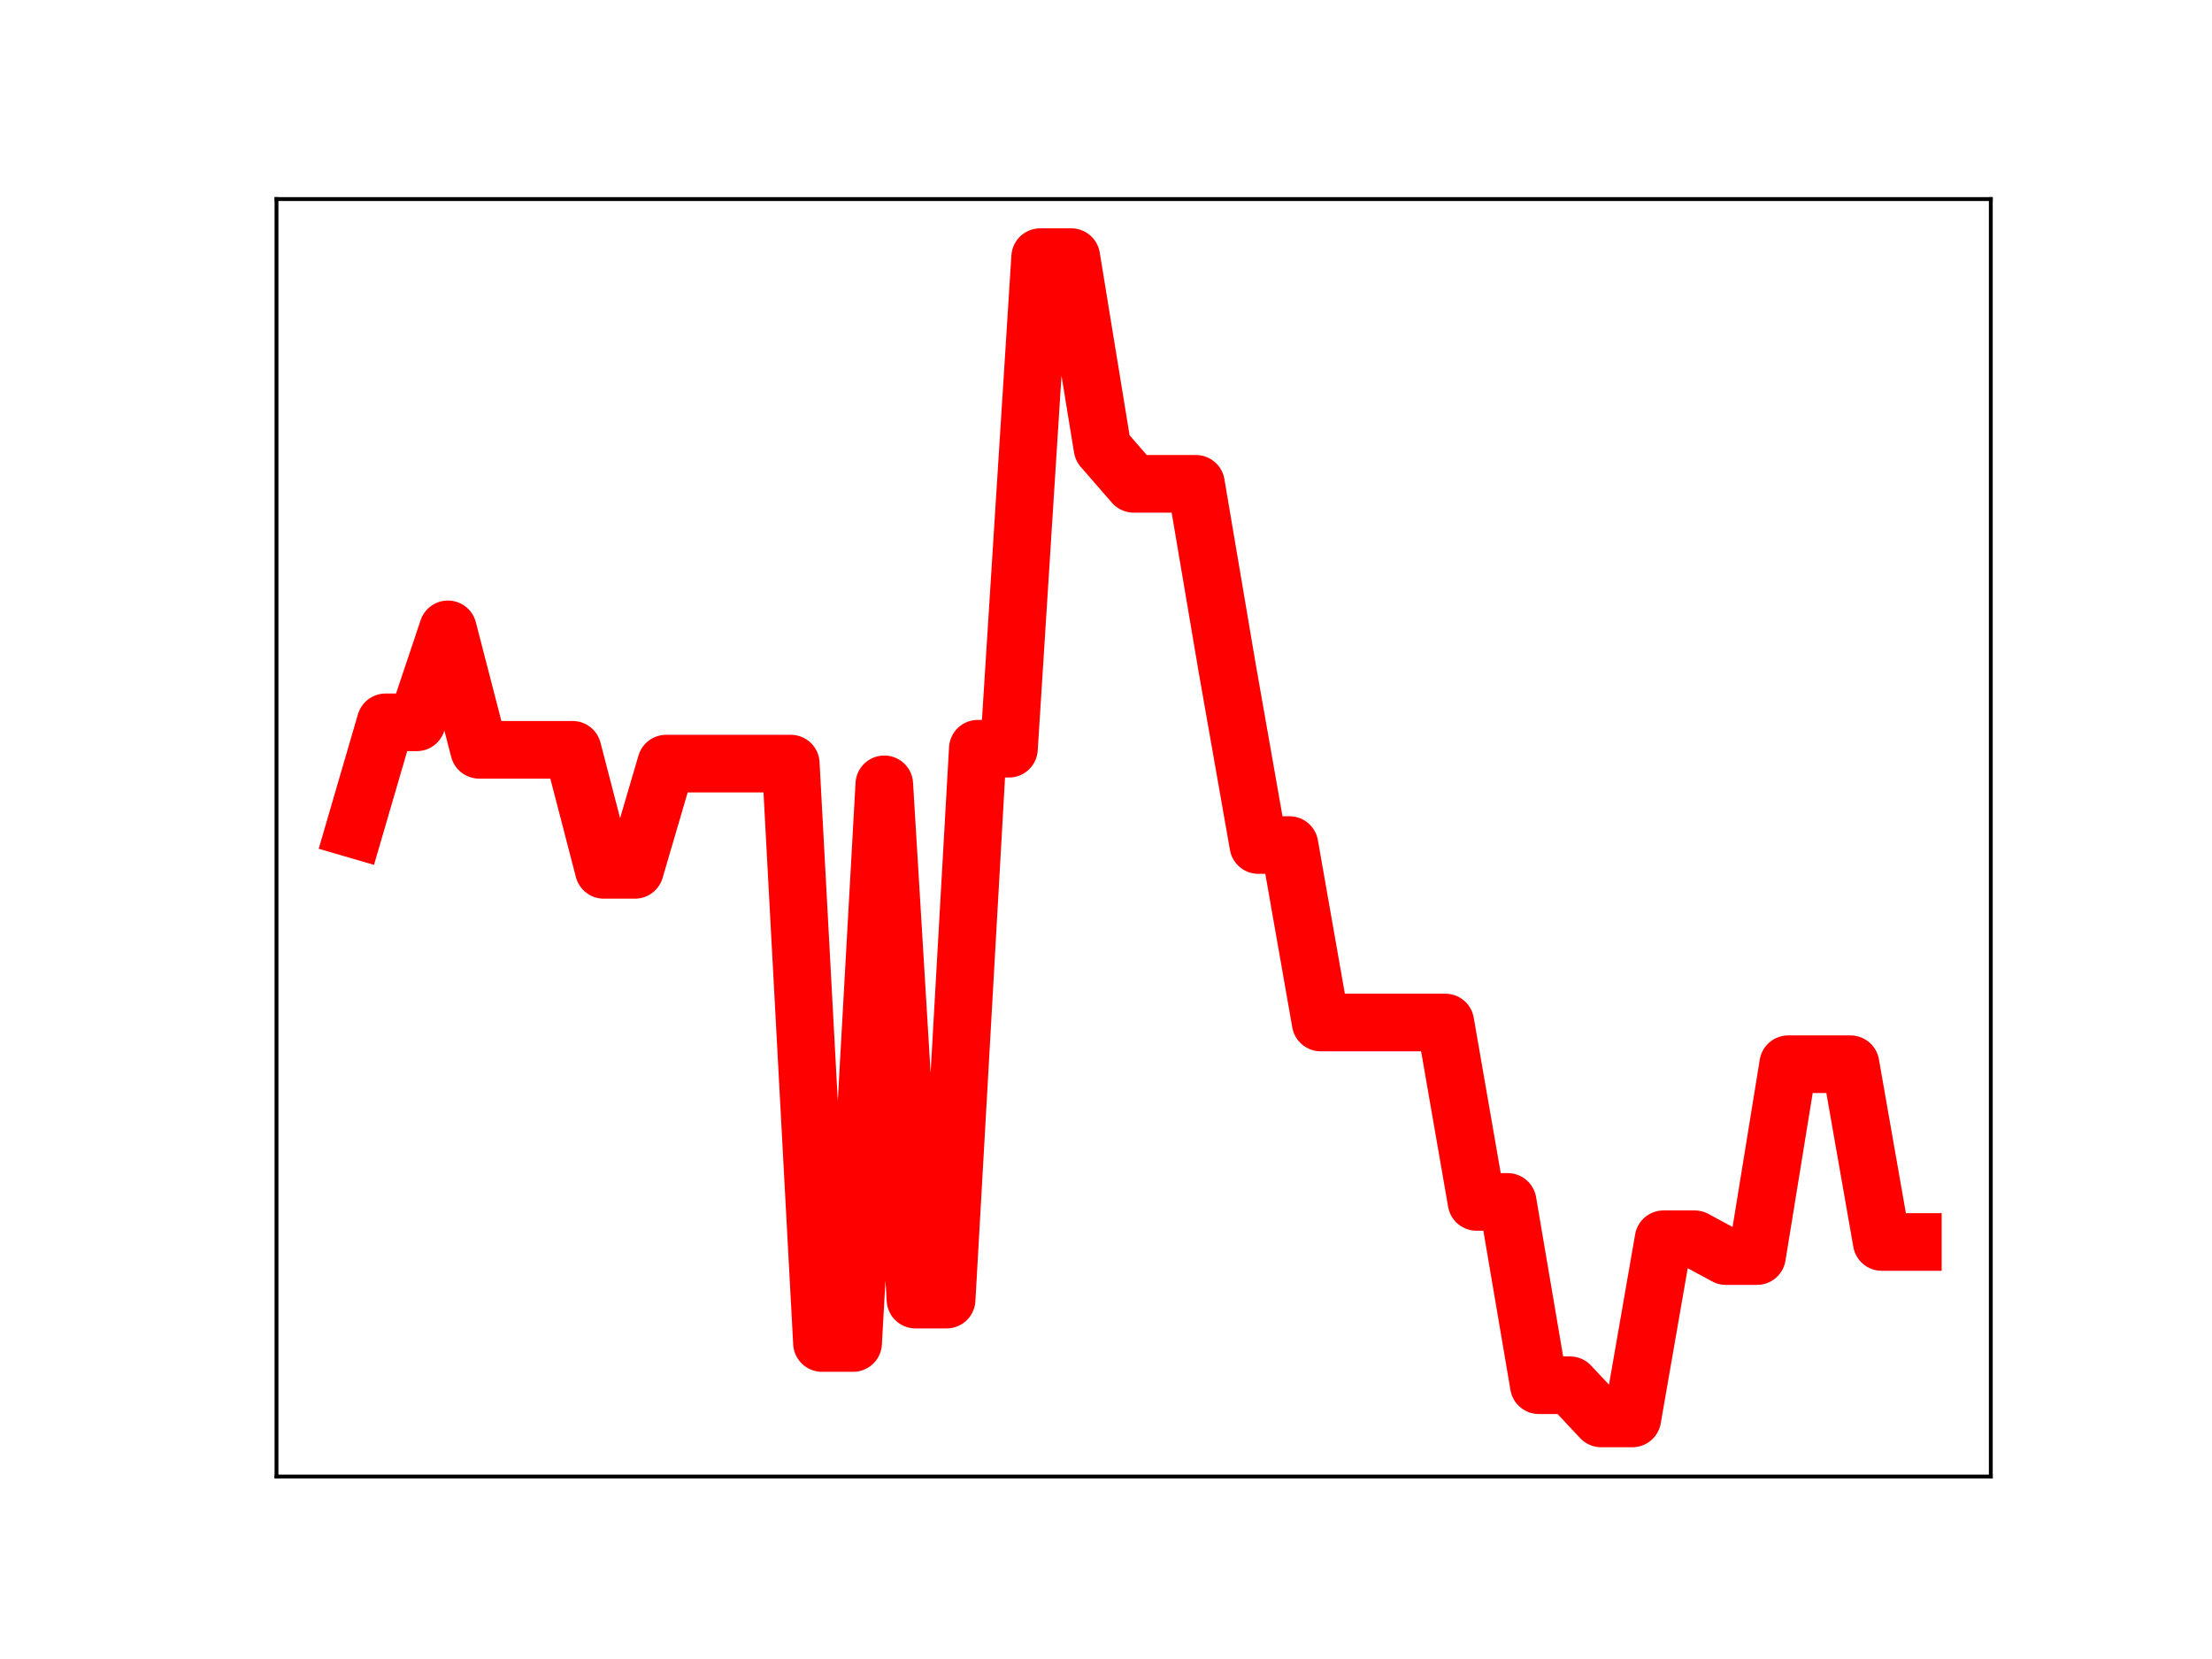 <?xml version="1.0" encoding="utf-8" standalone="no"?>
<!DOCTYPE svg PUBLIC "-//W3C//DTD SVG 1.1//EN"
  "http://www.w3.org/Graphics/SVG/1.1/DTD/svg11.dtd">
<!-- Created with matplotlib (https://matplotlib.org/) -->
<svg height="345.6pt" version="1.1" viewBox="0 0 460.8 345.6" width="460.8pt" xmlns="http://www.w3.org/2000/svg" xmlns:xlink="http://www.w3.org/1999/xlink">
 <defs>
  <style type="text/css">
*{stroke-linecap:butt;stroke-linejoin:round;}
  </style>
 </defs>
 <g id="figure_1">
  <g id="patch_1">
   <path d="M 0 345.6 
L 460.8 345.6 
L 460.8 0 
L 0 0 
z
" style="fill:#ffffff;"/>
  </g>
  <g id="axes_1">
   <g id="patch_2">
    <path d="M 57.6 307.584 
L 414.72 307.584 
L 414.72 41.472 
L 57.6 41.472 
z
" style="fill:#ffffff;"/>
   </g>
   <g id="line2d_1">
    <path clip-path="url(#p253bc2cb40)" d="M 73.833 172.729 
L 80.326 150.475 
L 86.819 150.475 
L 93.312 131.103 
L 99.805 156.197 
L 106.298 156.197 
L 112.791 156.197 
L 119.284 156.197 
L 125.777 181.21 
L 132.271 181.21 
L 138.764 159.073 
L 145.257 159.073 
L 151.75 159.073 
L 158.243 159.073 
L 164.736 159.073 
L 171.229 279.774 
L 177.722 279.774 
L 184.215 163.388 
L 190.708 270.734 
L 197.201 270.734 
L 203.695 155.969 
L 210.188 155.969 
L 216.681 53.568 
L 223.174 53.568 
L 229.667 93.327 
L 236.16 100.793 
L 242.653 100.793 
L 249.146 100.793 
L 255.639 139.13 
L 262.132 176.038 
L 268.625 176.038 
L 275.119 213.006 
L 281.612 213.006 
L 288.105 213.006 
L 294.598 213.006 
L 301.091 213.006 
L 307.584 250.382 
L 314.077 250.382 
L 320.57 288.568 
L 327.063 288.568 
L 333.556 295.488 
L 340.049 295.488 
L 346.543 258.155 
L 353.036 258.155 
L 359.529 261.665 
L 366.022 261.665 
L 372.515 221.695 
L 379.008 221.695 
L 385.501 221.695 
L 391.994 258.728 
L 398.487 258.728 
" style="fill:none;stroke:#ff0000;stroke-linecap:square;stroke-width:12;"/>
    <defs>
     <path d="M 0 3 
C 0.796 3 1.559 2.684 2.121 2.121 
C 2.684 1.559 3 0.796 3 0 
C 3 -0.796 2.684 -1.559 2.121 -2.121 
C 1.559 -2.684 0.796 -3 0 -3 
C -0.796 -3 -1.559 -2.684 -2.121 -2.121 
C -2.684 -1.559 -3 -0.796 -3 0 
C -3 0.796 -2.684 1.559 -2.121 2.121 
C -1.559 2.684 -0.796 3 0 3 
z
" id="m2b29075c1d" style="stroke:#ff0000;"/>
    </defs>
    <g clip-path="url(#p253bc2cb40)">
     <use style="fill:#ff0000;stroke:#ff0000;" x="73.833" xlink:href="#m2b29075c1d" y="172.729"/>
     <use style="fill:#ff0000;stroke:#ff0000;" x="80.326" xlink:href="#m2b29075c1d" y="150.475"/>
     <use style="fill:#ff0000;stroke:#ff0000;" x="86.819" xlink:href="#m2b29075c1d" y="150.475"/>
     <use style="fill:#ff0000;stroke:#ff0000;" x="93.312" xlink:href="#m2b29075c1d" y="131.103"/>
     <use style="fill:#ff0000;stroke:#ff0000;" x="99.805" xlink:href="#m2b29075c1d" y="156.197"/>
     <use style="fill:#ff0000;stroke:#ff0000;" x="106.298" xlink:href="#m2b29075c1d" y="156.197"/>
     <use style="fill:#ff0000;stroke:#ff0000;" x="112.791" xlink:href="#m2b29075c1d" y="156.197"/>
     <use style="fill:#ff0000;stroke:#ff0000;" x="119.284" xlink:href="#m2b29075c1d" y="156.197"/>
     <use style="fill:#ff0000;stroke:#ff0000;" x="125.777" xlink:href="#m2b29075c1d" y="181.21"/>
     <use style="fill:#ff0000;stroke:#ff0000;" x="132.271" xlink:href="#m2b29075c1d" y="181.21"/>
     <use style="fill:#ff0000;stroke:#ff0000;" x="138.764" xlink:href="#m2b29075c1d" y="159.073"/>
     <use style="fill:#ff0000;stroke:#ff0000;" x="145.257" xlink:href="#m2b29075c1d" y="159.073"/>
     <use style="fill:#ff0000;stroke:#ff0000;" x="151.75" xlink:href="#m2b29075c1d" y="159.073"/>
     <use style="fill:#ff0000;stroke:#ff0000;" x="158.243" xlink:href="#m2b29075c1d" y="159.073"/>
     <use style="fill:#ff0000;stroke:#ff0000;" x="164.736" xlink:href="#m2b29075c1d" y="159.073"/>
     <use style="fill:#ff0000;stroke:#ff0000;" x="171.229" xlink:href="#m2b29075c1d" y="279.774"/>
     <use style="fill:#ff0000;stroke:#ff0000;" x="177.722" xlink:href="#m2b29075c1d" y="279.774"/>
     <use style="fill:#ff0000;stroke:#ff0000;" x="184.215" xlink:href="#m2b29075c1d" y="163.388"/>
     <use style="fill:#ff0000;stroke:#ff0000;" x="190.708" xlink:href="#m2b29075c1d" y="270.734"/>
     <use style="fill:#ff0000;stroke:#ff0000;" x="197.201" xlink:href="#m2b29075c1d" y="270.734"/>
     <use style="fill:#ff0000;stroke:#ff0000;" x="203.695" xlink:href="#m2b29075c1d" y="155.969"/>
     <use style="fill:#ff0000;stroke:#ff0000;" x="210.188" xlink:href="#m2b29075c1d" y="155.969"/>
     <use style="fill:#ff0000;stroke:#ff0000;" x="216.681" xlink:href="#m2b29075c1d" y="53.568"/>
     <use style="fill:#ff0000;stroke:#ff0000;" x="223.174" xlink:href="#m2b29075c1d" y="53.568"/>
     <use style="fill:#ff0000;stroke:#ff0000;" x="229.667" xlink:href="#m2b29075c1d" y="93.327"/>
     <use style="fill:#ff0000;stroke:#ff0000;" x="236.16" xlink:href="#m2b29075c1d" y="100.793"/>
     <use style="fill:#ff0000;stroke:#ff0000;" x="242.653" xlink:href="#m2b29075c1d" y="100.793"/>
     <use style="fill:#ff0000;stroke:#ff0000;" x="249.146" xlink:href="#m2b29075c1d" y="100.793"/>
     <use style="fill:#ff0000;stroke:#ff0000;" x="255.639" xlink:href="#m2b29075c1d" y="139.13"/>
     <use style="fill:#ff0000;stroke:#ff0000;" x="262.132" xlink:href="#m2b29075c1d" y="176.038"/>
     <use style="fill:#ff0000;stroke:#ff0000;" x="268.625" xlink:href="#m2b29075c1d" y="176.038"/>
     <use style="fill:#ff0000;stroke:#ff0000;" x="275.119" xlink:href="#m2b29075c1d" y="213.006"/>
     <use style="fill:#ff0000;stroke:#ff0000;" x="281.612" xlink:href="#m2b29075c1d" y="213.006"/>
     <use style="fill:#ff0000;stroke:#ff0000;" x="288.105" xlink:href="#m2b29075c1d" y="213.006"/>
     <use style="fill:#ff0000;stroke:#ff0000;" x="294.598" xlink:href="#m2b29075c1d" y="213.006"/>
     <use style="fill:#ff0000;stroke:#ff0000;" x="301.091" xlink:href="#m2b29075c1d" y="213.006"/>
     <use style="fill:#ff0000;stroke:#ff0000;" x="307.584" xlink:href="#m2b29075c1d" y="250.382"/>
     <use style="fill:#ff0000;stroke:#ff0000;" x="314.077" xlink:href="#m2b29075c1d" y="250.382"/>
     <use style="fill:#ff0000;stroke:#ff0000;" x="320.57" xlink:href="#m2b29075c1d" y="288.568"/>
     <use style="fill:#ff0000;stroke:#ff0000;" x="327.063" xlink:href="#m2b29075c1d" y="288.568"/>
     <use style="fill:#ff0000;stroke:#ff0000;" x="333.556" xlink:href="#m2b29075c1d" y="295.488"/>
     <use style="fill:#ff0000;stroke:#ff0000;" x="340.049" xlink:href="#m2b29075c1d" y="295.488"/>
     <use style="fill:#ff0000;stroke:#ff0000;" x="346.543" xlink:href="#m2b29075c1d" y="258.155"/>
     <use style="fill:#ff0000;stroke:#ff0000;" x="353.036" xlink:href="#m2b29075c1d" y="258.155"/>
     <use style="fill:#ff0000;stroke:#ff0000;" x="359.529" xlink:href="#m2b29075c1d" y="261.665"/>
     <use style="fill:#ff0000;stroke:#ff0000;" x="366.022" xlink:href="#m2b29075c1d" y="261.665"/>
     <use style="fill:#ff0000;stroke:#ff0000;" x="372.515" xlink:href="#m2b29075c1d" y="221.695"/>
     <use style="fill:#ff0000;stroke:#ff0000;" x="379.008" xlink:href="#m2b29075c1d" y="221.695"/>
     <use style="fill:#ff0000;stroke:#ff0000;" x="385.501" xlink:href="#m2b29075c1d" y="221.695"/>
     <use style="fill:#ff0000;stroke:#ff0000;" x="391.994" xlink:href="#m2b29075c1d" y="258.728"/>
     <use style="fill:#ff0000;stroke:#ff0000;" x="398.487" xlink:href="#m2b29075c1d" y="258.728"/>
    </g>
   </g>
   <g id="patch_3">
    <path d="M 57.6 307.584 
L 57.6 41.472 
" style="fill:none;stroke:#000000;stroke-linecap:square;stroke-linejoin:miter;stroke-width:0.8;"/>
   </g>
   <g id="patch_4">
    <path d="M 414.72 307.584 
L 414.72 41.472 
" style="fill:none;stroke:#000000;stroke-linecap:square;stroke-linejoin:miter;stroke-width:0.8;"/>
   </g>
   <g id="patch_5">
    <path d="M 57.6 307.584 
L 414.72 307.584 
" style="fill:none;stroke:#000000;stroke-linecap:square;stroke-linejoin:miter;stroke-width:0.8;"/>
   </g>
   <g id="patch_6">
    <path d="M 57.6 41.472 
L 414.72 41.472 
" style="fill:none;stroke:#000000;stroke-linecap:square;stroke-linejoin:miter;stroke-width:0.8;"/>
   </g>
  </g>
 </g>
 <defs>
  <clipPath id="p253bc2cb40">
   <rect height="266.112" width="357.12" x="57.6" y="41.472"/>
  </clipPath>
 </defs>
</svg>
